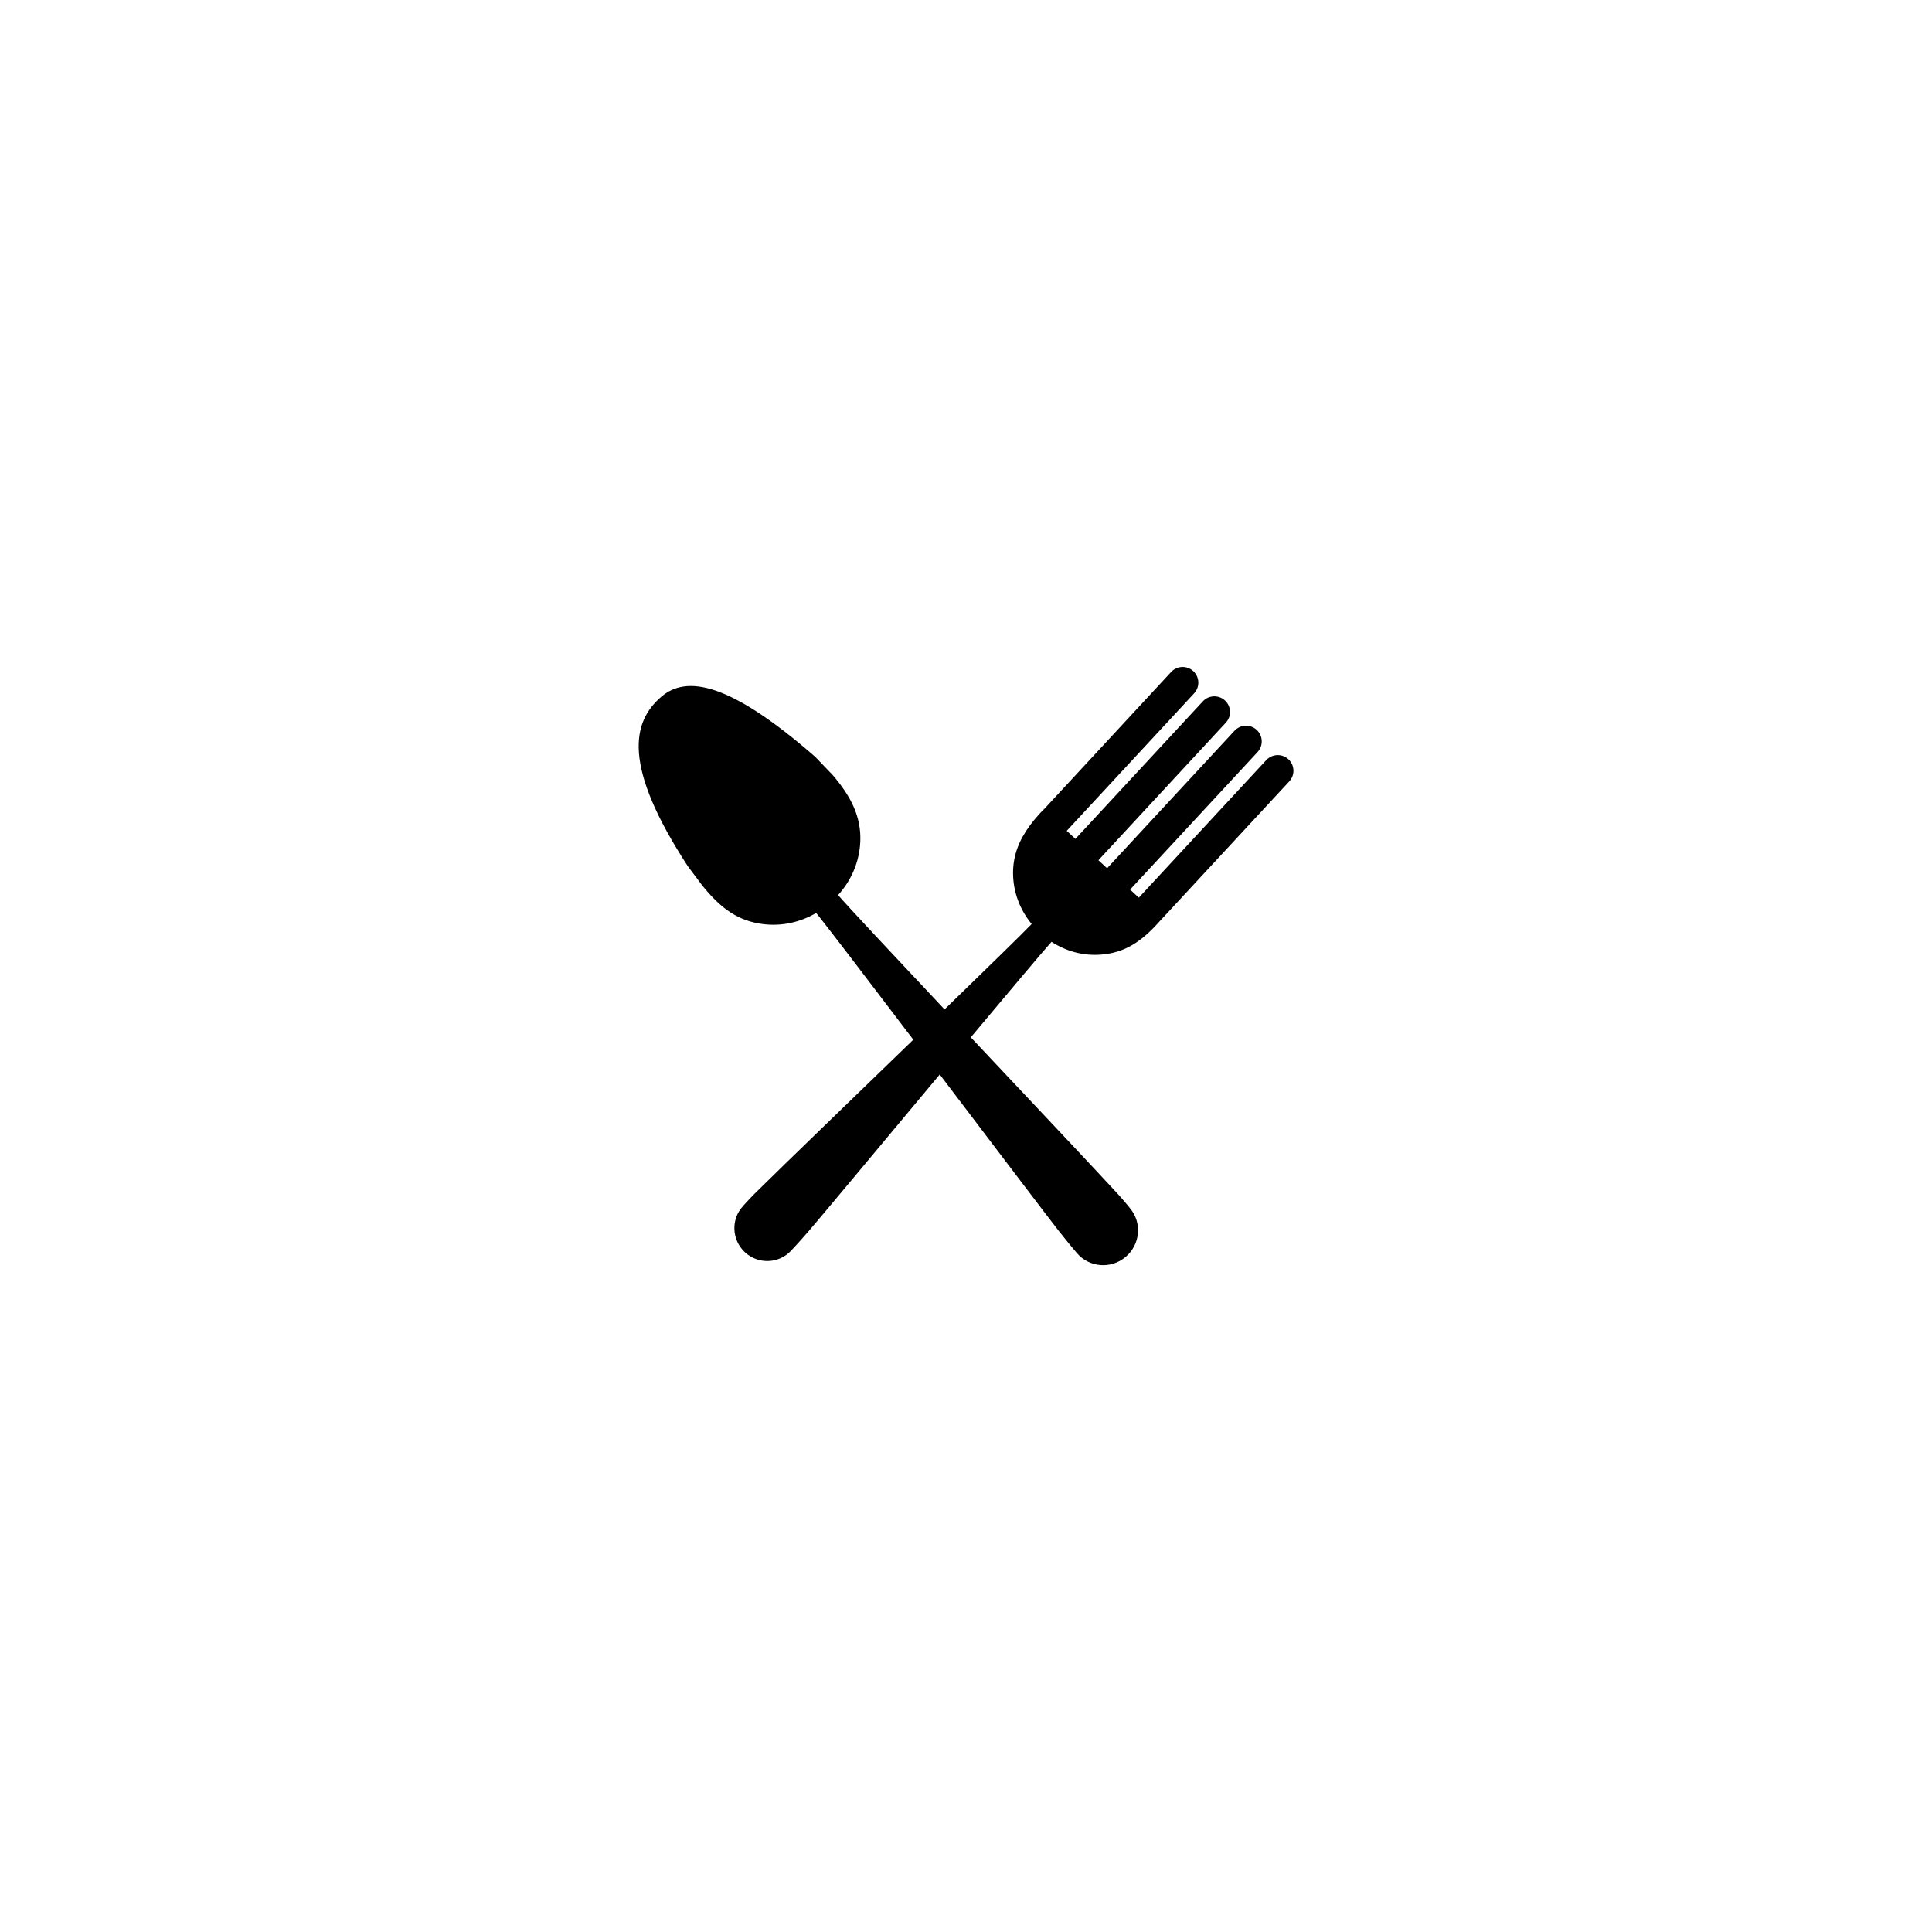 <svg xmlns="http://www.w3.org/2000/svg" xmlns:xlink="http://www.w3.org/1999/xlink" width="500" zoomAndPan="magnify" viewBox="0 0 375 375" height="500" preserveAspectRatio="xMidYMid meet" version="1.0"><rect x="-37.5" width="450" fill="#ffffff" y="-37.5" height="450" fill-opacity="1"/><rect x="-37.5" width="450" fill="#ffffff" y="-37.5" height="450" fill-opacity="1"/><path fill="#000000" d="M 250.082 147.375 C 248.848 146.23 246.922 146.305 245.777 147.539 L 221.043 174.234 L 219.355 172.668 L 244.09 145.977 C 245.234 144.742 245.16 142.816 243.926 141.672 C 242.695 140.531 240.77 140.602 239.621 141.836 L 214.887 168.531 L 213.203 166.969 L 237.934 140.27 C 239.078 139.039 239.004 137.113 237.773 135.973 C 236.543 134.828 234.613 134.902 233.469 136.137 L 208.738 162.828 L 207.051 161.266 L 231.785 134.574 C 232.926 133.336 232.855 131.41 231.617 130.27 C 230.387 129.125 228.461 129.199 227.316 130.434 L 202.586 157.129 L 202.574 157.117 L 201.801 157.922 C 201.121 158.672 200.5 159.414 199.938 160.176 L 199.914 160.207 C 197.82 163.043 196.629 166 196.633 169.461 C 196.645 173.09 197.918 176.523 200.242 179.348 C 198.684 181 191.723 187.785 183.336 195.926 C 173.312 185.27 164.457 175.816 162.672 173.738 C 165.266 170.863 166.793 167.285 166.977 163.441 C 167.152 159.77 166.035 156.586 163.961 153.477 L 163.969 153.477 L 163.934 153.438 C 163.383 152.609 162.762 151.785 162.078 150.961 L 161.301 150.07 L 161.285 150.082 L 158.25 146.914 C 141.547 132.328 133.238 131.062 128.371 135.227 C 122.68 140.105 120.746 148.586 133.523 168.16 L 136.332 171.906 L 136.336 171.91 L 136.645 172.281 C 140.066 176.426 143.355 178.773 148.098 179.367 C 151.699 179.816 155.27 179.047 158.418 177.207 C 160.195 179.359 168.262 189.938 177.273 201.801 C 164.875 213.805 151.48 226.742 148 230.195 C 145.559 232.523 144.215 234.105 144.215 234.105 C 141.844 236.664 142.016 240.672 144.59 243.062 C 147.168 245.449 151.176 245.312 153.551 242.754 C 153.551 242.754 155.227 240.98 156.703 239.254 L 156.707 239.266 C 158.871 236.773 170.945 222.281 182.402 208.555 C 193.145 222.711 203.809 236.789 205.84 239.352 L 205.844 239.336 C 207.32 241.238 209.012 243.203 209.012 243.203 C 211.395 246.031 215.637 246.375 218.484 243.969 C 221.332 241.566 221.711 237.324 219.32 234.504 C 219.32 234.504 217.977 232.758 215.504 230.172 C 212.227 226.602 200.211 213.863 188.43 201.344 C 196.102 192.18 202.543 184.523 204.102 182.809 C 206.984 184.676 210.309 185.559 213.723 185.289 C 218.215 184.938 221.418 182.875 224.816 179.125 L 225.125 178.781 L 225.133 178.777 L 250.242 151.676 C 251.387 150.441 251.312 148.52 250.082 147.375 " fill-opacity="1" fill-rule="nonzero"/></svg>